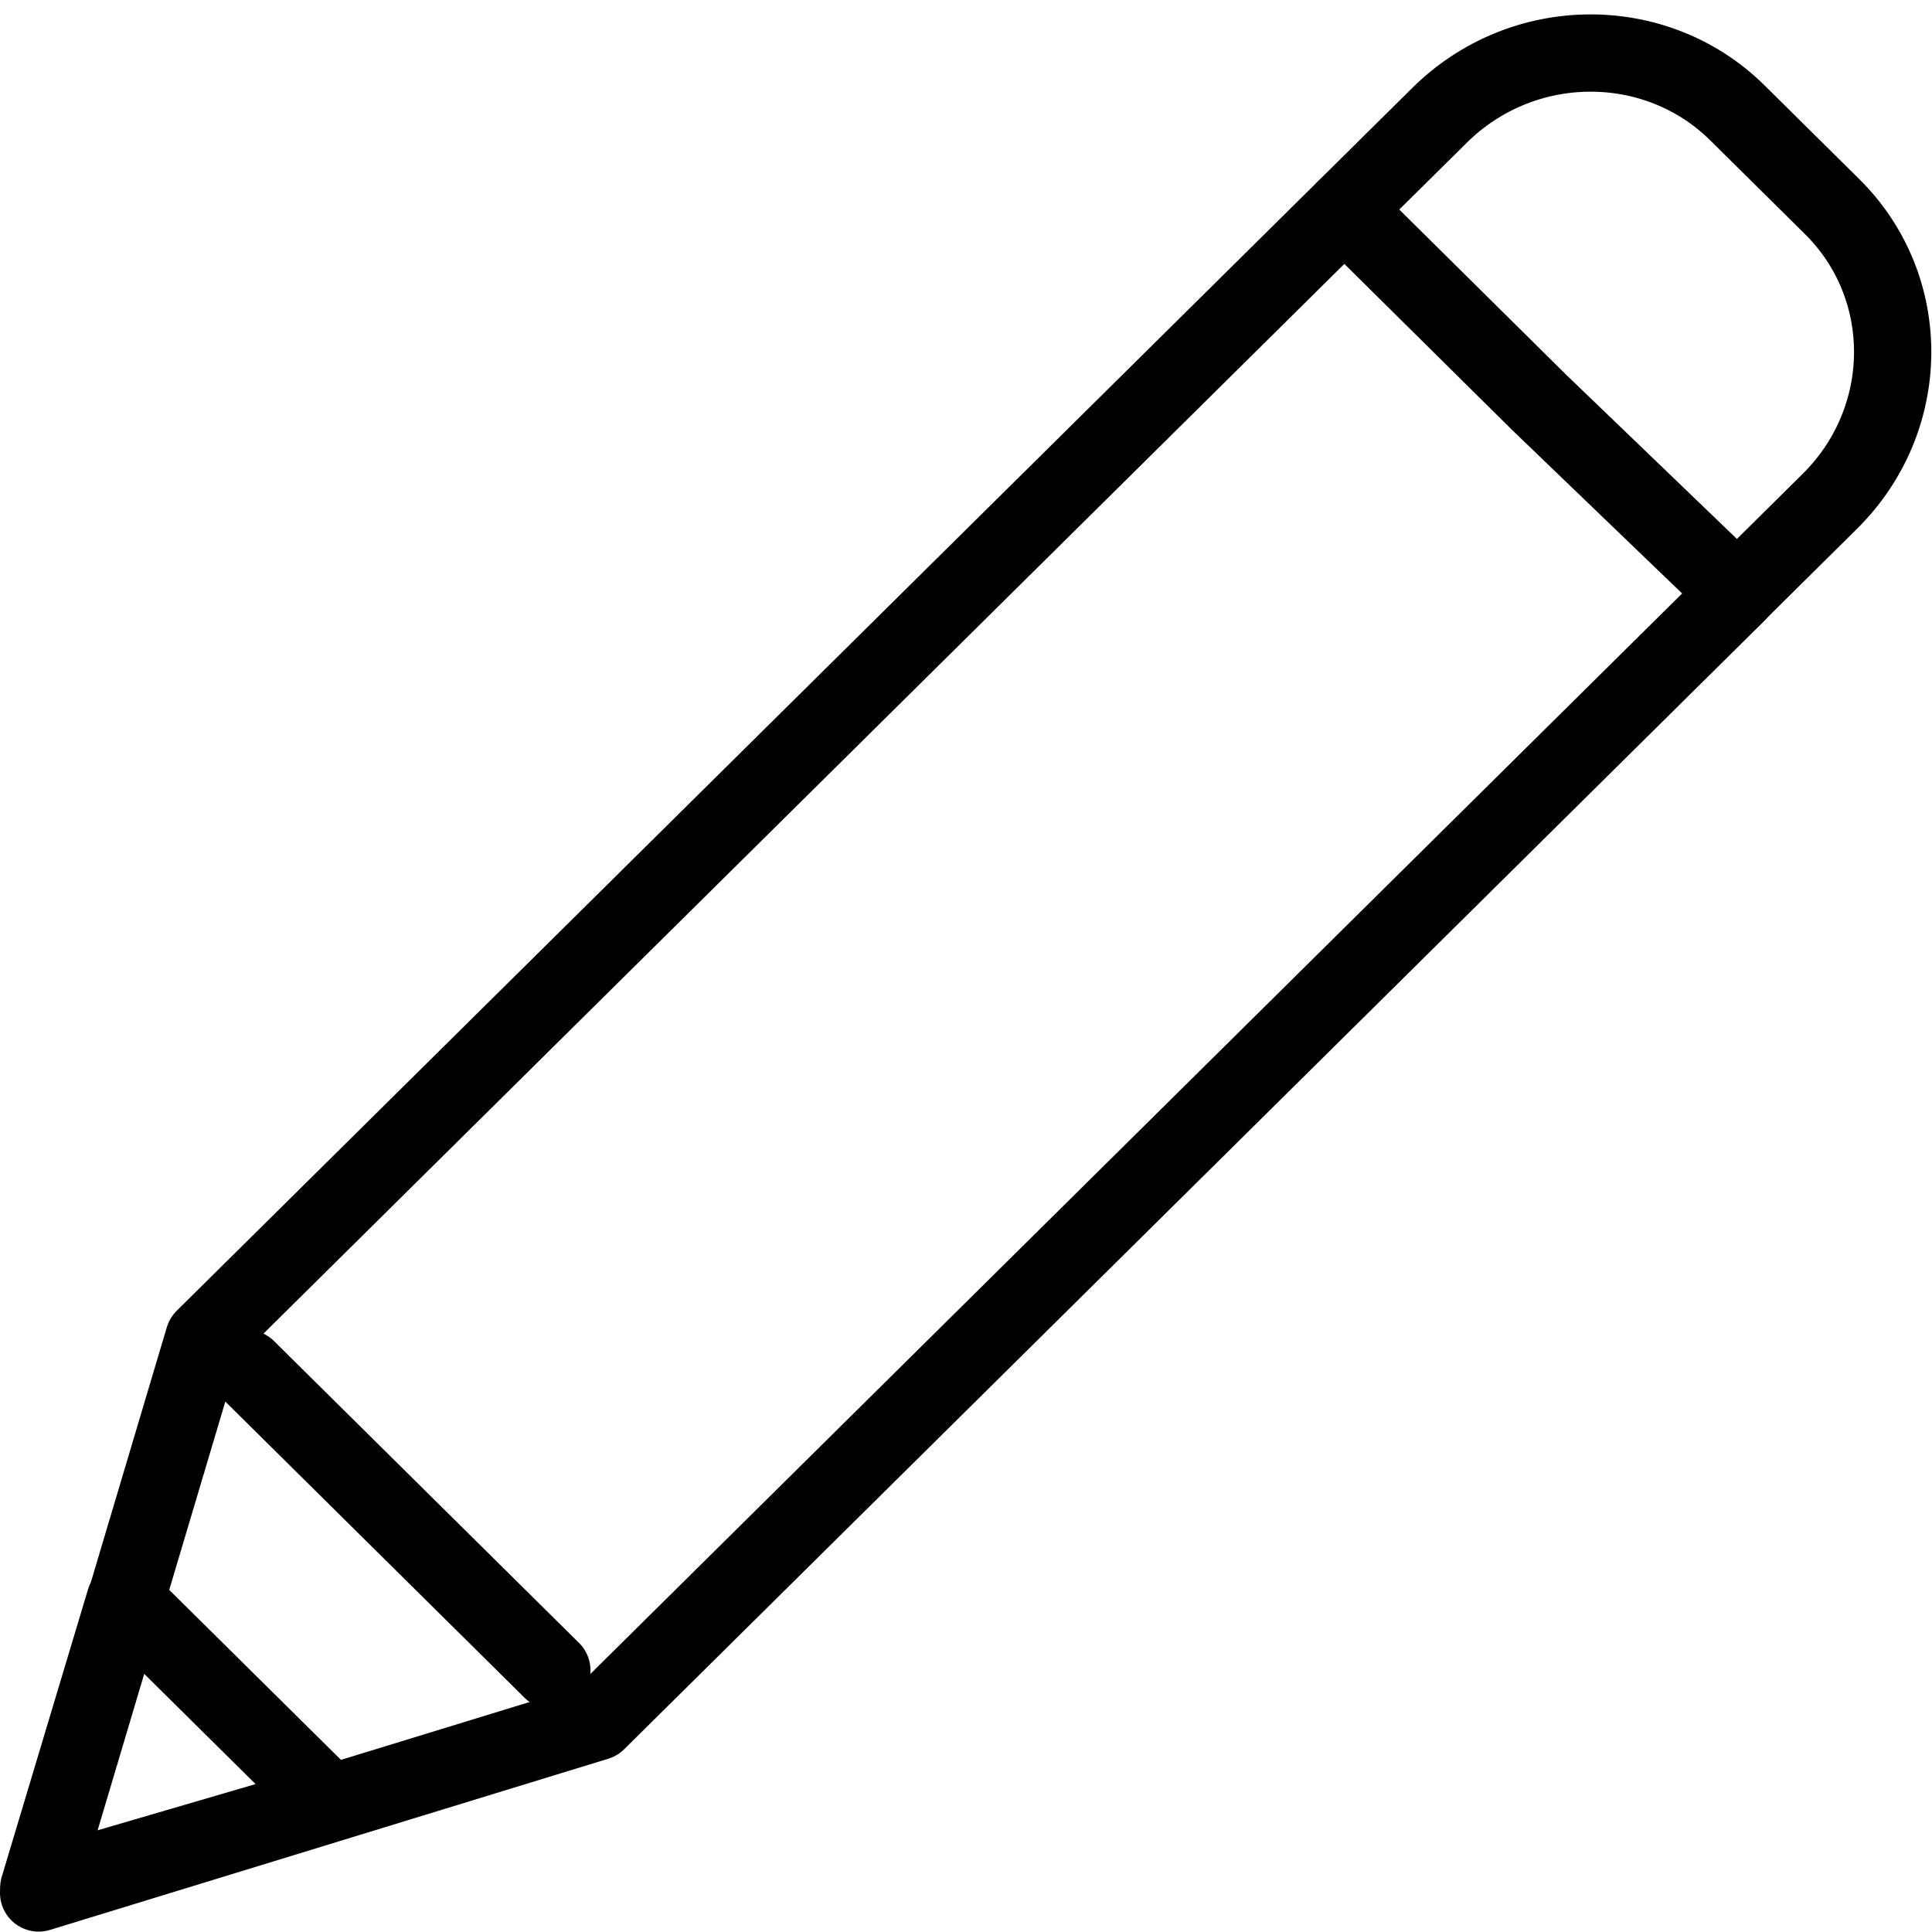 <?xml version="1.0" encoding="UTF-8"?>
<svg width="50px" height="50px" viewBox="0 0 100 100" version="1.1" xmlns="http://www.w3.org/2000/svg" xmlns:xlink="http://www.w3.org/1999/xlink">
    <!-- Generator: Sketch 50 (54983) - http://www.bohemiancoding.com/sketch -->
    <title>54. Pencil</title>
    <desc>Created with Sketch.</desc>
    <defs></defs>
    <g id="54.-Pencil" stroke="currentColor" stroke-width="1" fill="none" fill-rule="evenodd" stroke-linecap="round" stroke-linejoin="round">
        <g transform="translate(2, 2)" stroke="currentColor" stroke-width="4">
            <path d="M67.646,8.784 C68.728,7.713 70.352,6.106 72.516,3.964 C76.806,-0.282 83.709,-0.333 87.933,3.847 L92.829,8.693 C97.054,12.874 97.002,19.704 92.711,23.95 C90.447,26.191 88.749,27.871 87.617,28.992" id="Layer-1"></path>
            <path d="M10.776,68.834 L26.564,84.46" id="Layer-2"></path>
            <polygon id="Layer-3" points="15.048 91.31 0.008 95.711 4.471 80.842 15.048 91.31"></polygon>
            <polygon id="Layer-4" points="8.552 67.268 67.583 8.846 77.68 18.84 87.931 28.697 28.9 87.119 0 95.98"></polygon>
        </g>
    </g>
</svg>